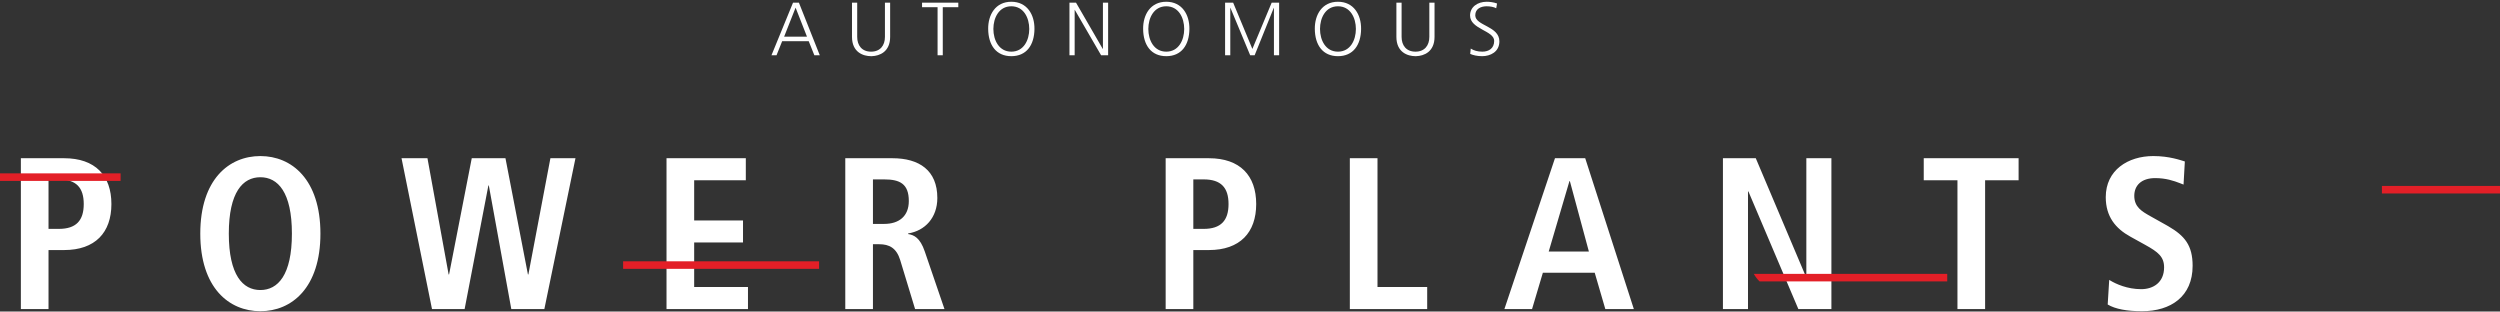 <?xml version="1.0" encoding="UTF-8"?>
<svg width="995px" height="124px" viewBox="0 0 995 124" version="1.1" xmlns="http://www.w3.org/2000/svg" xmlns:xlink="http://www.w3.org/1999/xlink">
    <rect x="0" y="0" width="995" height="124" fill="#333333" stroke="none"/>
    <!-- Generator: Sketch 59.1 (86144) - https://sketch.com -->
    <title>autonomous power plants</title>
    <desc>Created with Sketch.</desc>
    <g id="Page-1" stroke="none" stroke-width="1" fill="none" fill-rule="evenodd">
        <g id="autonomous-power-plants" transform="translate(-95, -1)">
            <path d="M402.045,23 L404.055,23 L406.305,17.39 L416.865,17.39 L419.115,23 L421.275,23 L412.965,2.06 L410.625,2.06 L402.045,23 Z M416.175,15.59 L407.085,15.59 L411.645,4.04 L416.175,15.59 Z M449.275,2.06 L447.205,2.06 L447.205,15.68 C447.205,19.1 445.315,21.56 441.685,21.56 C438.055,21.56 436.165,19.1 436.165,15.68 L436.165,2.06 L434.095,2.06 L434.095,15.68 C434.095,21.86 438.625,23.36 441.685,23.36 L442.012,23.354 C445.057,23.249 449.275,21.643 449.275,15.68 L449.275,2.06 Z M468.155,23 L470.225,23 L470.225,3.86 L476.405,3.86 L476.405,2.06 L461.975,2.06 L461.975,3.86 L468.155,3.86 L468.155,23 Z M488.295,12.53 C488.355,18.95 491.475,23.36 497.505,23.36 C503.535,23.36 506.655,18.95 506.715,12.53 C506.775,6.86 503.805,1.7 497.505,1.7 C491.205,1.7 488.235,6.86 488.295,12.53 Z M497.505,3.5 C502.425,3.5 504.645,8.09 504.645,12.53 C504.645,16.97 502.425,21.56 497.505,21.56 C492.585,21.56 490.365,16.97 490.365,12.53 C490.365,8.09 492.585,3.5 497.505,3.5 Z M520.645,23 L522.715,23 L522.715,4.94 L522.775,4.94 L533.245,23 L536.035,23 L536.035,2.06 L533.965,2.06 L533.965,20.48 L533.905,20.48 L523.255,2.06 L520.645,2.06 L520.645,23 Z M549.965,12.53 C550.025,18.95 553.145,23.36 559.175,23.36 C565.205,23.36 568.325,18.95 568.385,12.53 C568.445,6.86 565.475,1.7 559.175,1.7 C552.875,1.7 549.905,6.86 549.965,12.53 Z M559.175,3.5 C564.095,3.5 566.315,8.09 566.315,12.53 C566.315,16.97 564.095,21.56 559.175,21.56 C554.255,21.56 552.035,16.97 552.035,12.53 C552.035,8.09 554.255,3.5 559.175,3.5 Z M582.585,23 L584.655,23 L584.655,4.13 L584.715,4.13 L592.575,23 L594.345,23 L601.965,4.13 L602.025,4.13 L602.025,23 L604.095,23 L604.095,2.06 L601.125,2.06 L593.445,20.48 L585.795,2.06 L582.585,2.06 L582.585,23 Z M618.295,12.53 C618.355,18.95 621.475,23.36 627.505,23.36 C633.535,23.36 636.655,18.95 636.715,12.53 C636.775,6.86 633.805,1.7 627.505,1.7 C621.205,1.7 618.235,6.86 618.295,12.53 Z M627.505,3.5 C632.425,3.5 634.645,8.09 634.645,12.53 C634.645,16.97 632.425,21.56 627.505,21.56 C622.585,21.56 620.365,16.97 620.365,12.53 C620.365,8.09 622.585,3.5 627.505,3.5 Z M665.945,2.06 L663.875,2.06 L663.875,15.68 C663.875,19.1 661.985,21.56 658.355,21.56 C654.725,21.56 652.835,19.1 652.835,15.68 L652.835,2.06 L650.765,2.06 L650.765,15.68 C650.765,21.86 655.295,23.36 658.355,23.36 L658.682,23.354 C661.727,23.249 665.945,21.643 665.945,15.68 L665.945,2.06 Z M680.145,22.46 L680.355,20.33 C681.585,21.11 683.025,21.56 684.975,21.56 C687.555,21.56 689.685,20.24 689.685,17.27 C689.685,13.16 680.085,12.65 680.085,7.16 C680.085,3.8 683.025,1.7 686.715,1.7 C687.735,1.7 689.385,1.85 690.825,2.39 L690.495,4.28 C689.565,3.77 688.095,3.5 686.685,3.5 C684.525,3.5 682.155,4.4 682.155,7.1 C682.155,11.3 691.755,11.33 691.755,17.45 C691.755,21.68 688.125,23.36 684.885,23.36 C682.845,23.36 681.255,22.94 680.145,22.46 Z" id="AUTONOMOUS" fill="#FFFFFF" fill-rule="nonzero"></path>
            <path d="M114.313,92.094 L114.313,72.4 L118.441,72.4 C125.321,72.4 128.331,75.668 128.331,82.204 C128.331,88.74 125.321,92.094 118.441,92.094 L114.313,92.094 Z M103.305,124 L114.313,124 L114.313,100.522 L120.505,100.522 C132.889,100.522 139.339,93.556 139.339,82.204 C139.339,70.852 132.889,63.972 120.505,63.972 L103.305,63.972 L103.305,124 Z M186.066,93.986 C186.066,77.474 191.656,71.54 198.622,71.54 C205.588,71.54 211.178,77.474 211.178,93.986 C211.178,110.498 205.588,116.432 198.622,116.432 C191.656,116.432 186.066,110.498 186.066,93.986 Z M174.714,93.986 C174.714,115.572 186.152,124.86 198.622,124.86 C211.092,124.86 222.53,115.572 222.53,93.986 C222.53,72.4 211.092,63.112 198.622,63.112 C186.152,63.112 174.714,72.4 174.714,93.986 Z M298.496,124 L311.654,124 L324.038,63.972 L314.062,63.972 L305.29,110.24 L305.118,110.24 L296.174,63.972 L282.758,63.972 L273.728,110.24 L273.556,110.24 L265.128,63.972 L254.808,63.972 L266.934,124 L279.92,124 L289.38,74.808 L289.552,74.808 L298.496,124 Z M360.273,124 L392.695,124 L392.695,115.228 L371.281,115.228 L371.281,97.512 L390.717,97.512 L390.717,88.74 L371.281,88.74 L371.281,72.744 L391.835,72.744 L391.835,63.972 L360.273,63.972 L360.273,124 Z M431.424,124 L442.432,124 L442.432,98.2 L444.926,98.2 C448.968,98.2 451.806,99.748 453.268,104.478 L459.202,124 L470.898,124 L463.072,101.124 C461.18,95.534 458.686,94.502 456.45,94.158 L456.45,93.9 C463.158,92.868 468.06,87.622 468.06,79.796 C468.06,68.788 460.836,63.972 450.172,63.972 L431.424,63.972 L431.424,124 Z M442.432,90.116 L442.432,72.4 L446.904,72.4 C453.096,72.4 456.708,74.12 456.708,81 C456.708,87.106 452.752,90.116 446.904,90.116 L442.432,90.116 Z M569.941,92.094 L569.941,72.4 L574.069,72.4 C580.949,72.4 583.959,75.668 583.959,82.204 C583.959,88.74 580.949,92.094 574.069,92.094 L569.941,92.094 Z M558.933,124 L569.941,124 L569.941,100.522 L576.133,100.522 C588.517,100.522 594.967,93.556 594.967,82.204 C594.967,70.852 588.517,63.972 576.133,63.972 L558.933,63.972 L558.933,124 Z M632.234,124 L663.022,124 L663.022,115.228 L643.242,115.228 L643.242,63.972 L632.234,63.972 L632.234,124 Z M711.382,101.124 L719.638,73.088 L719.81,73.088 L727.378,101.124 L711.382,101.124 Z M733.914,124 L745.266,124 L725.916,63.972 L713.876,63.972 L693.752,124 L704.76,124 L709.06,109.552 L729.7,109.552 L733.914,124 Z M780.727,124 L790.703,124 L790.703,77.216 L790.875,77.216 L810.741,124 L823.899,124 L823.899,63.972 L813.923,63.972 L813.923,111.1 L813.751,111.1 L793.799,63.972 L780.727,63.972 L780.727,124 Z M874.066,124 L885.074,124 L885.074,72.744 L898.404,72.744 L898.404,63.972 L860.65,63.972 L860.65,72.744 L874.066,72.744 L874.066,124 Z M933.864,122.194 L934.466,112.39 L934.817,112.609 C937.104,113.998 941.646,116.088 947.194,116.088 C952.01,116.088 956.31,113.422 956.31,107.402 C956.31,103.195 953.924,101.293 948.828,98.475 L942.894,95.19 C936.96,91.922 933.09,87.192 933.09,79.452 C933.09,68.702 941.948,63.112 952.01,63.112 C958.374,63.112 962.846,64.746 964.566,65.262 L964.05,74.464 L962.642,73.915 C960.166,72.959 957.013,71.884 952.784,71.884 C947.28,71.884 944.442,74.808 944.442,78.936 C944.442,83.408 947.452,85.128 950.806,87.02 L957.256,90.632 L957.961,91.034 C964.532,94.85 967.662,98.658 967.662,106.8 C967.662,119.012 958.976,124.86 947.538,124.86 C941.518,124.86 936.874,124 933.864,122.194 Z" id="POWERPLANTS" fill="#FFFFFF" fill-rule="nonzero"></path>
            <g id="Group-6" transform="translate(95, 70)" fill="#E31F27">
                <polygon id="Fill-1" points="248 38 326 38 326 35 248 35"></polygon>
                <polygon id="Fill-2" points="0 3 48 3 48 0 0 0"></polygon>
                <polygon id="Fill-3" points="948 8 995 8 995 5 948 5"></polygon>
                <path d="M715.359,40 L703.628,40 L698,40 C698.696,41.209 699.465,42.203 700.296,43 L703.628,43 L713.061,43 L775,43 L775,40 L715.359,40 Z" id="Fill-4"></path>
            </g>
        </g>
    </g>
</svg>